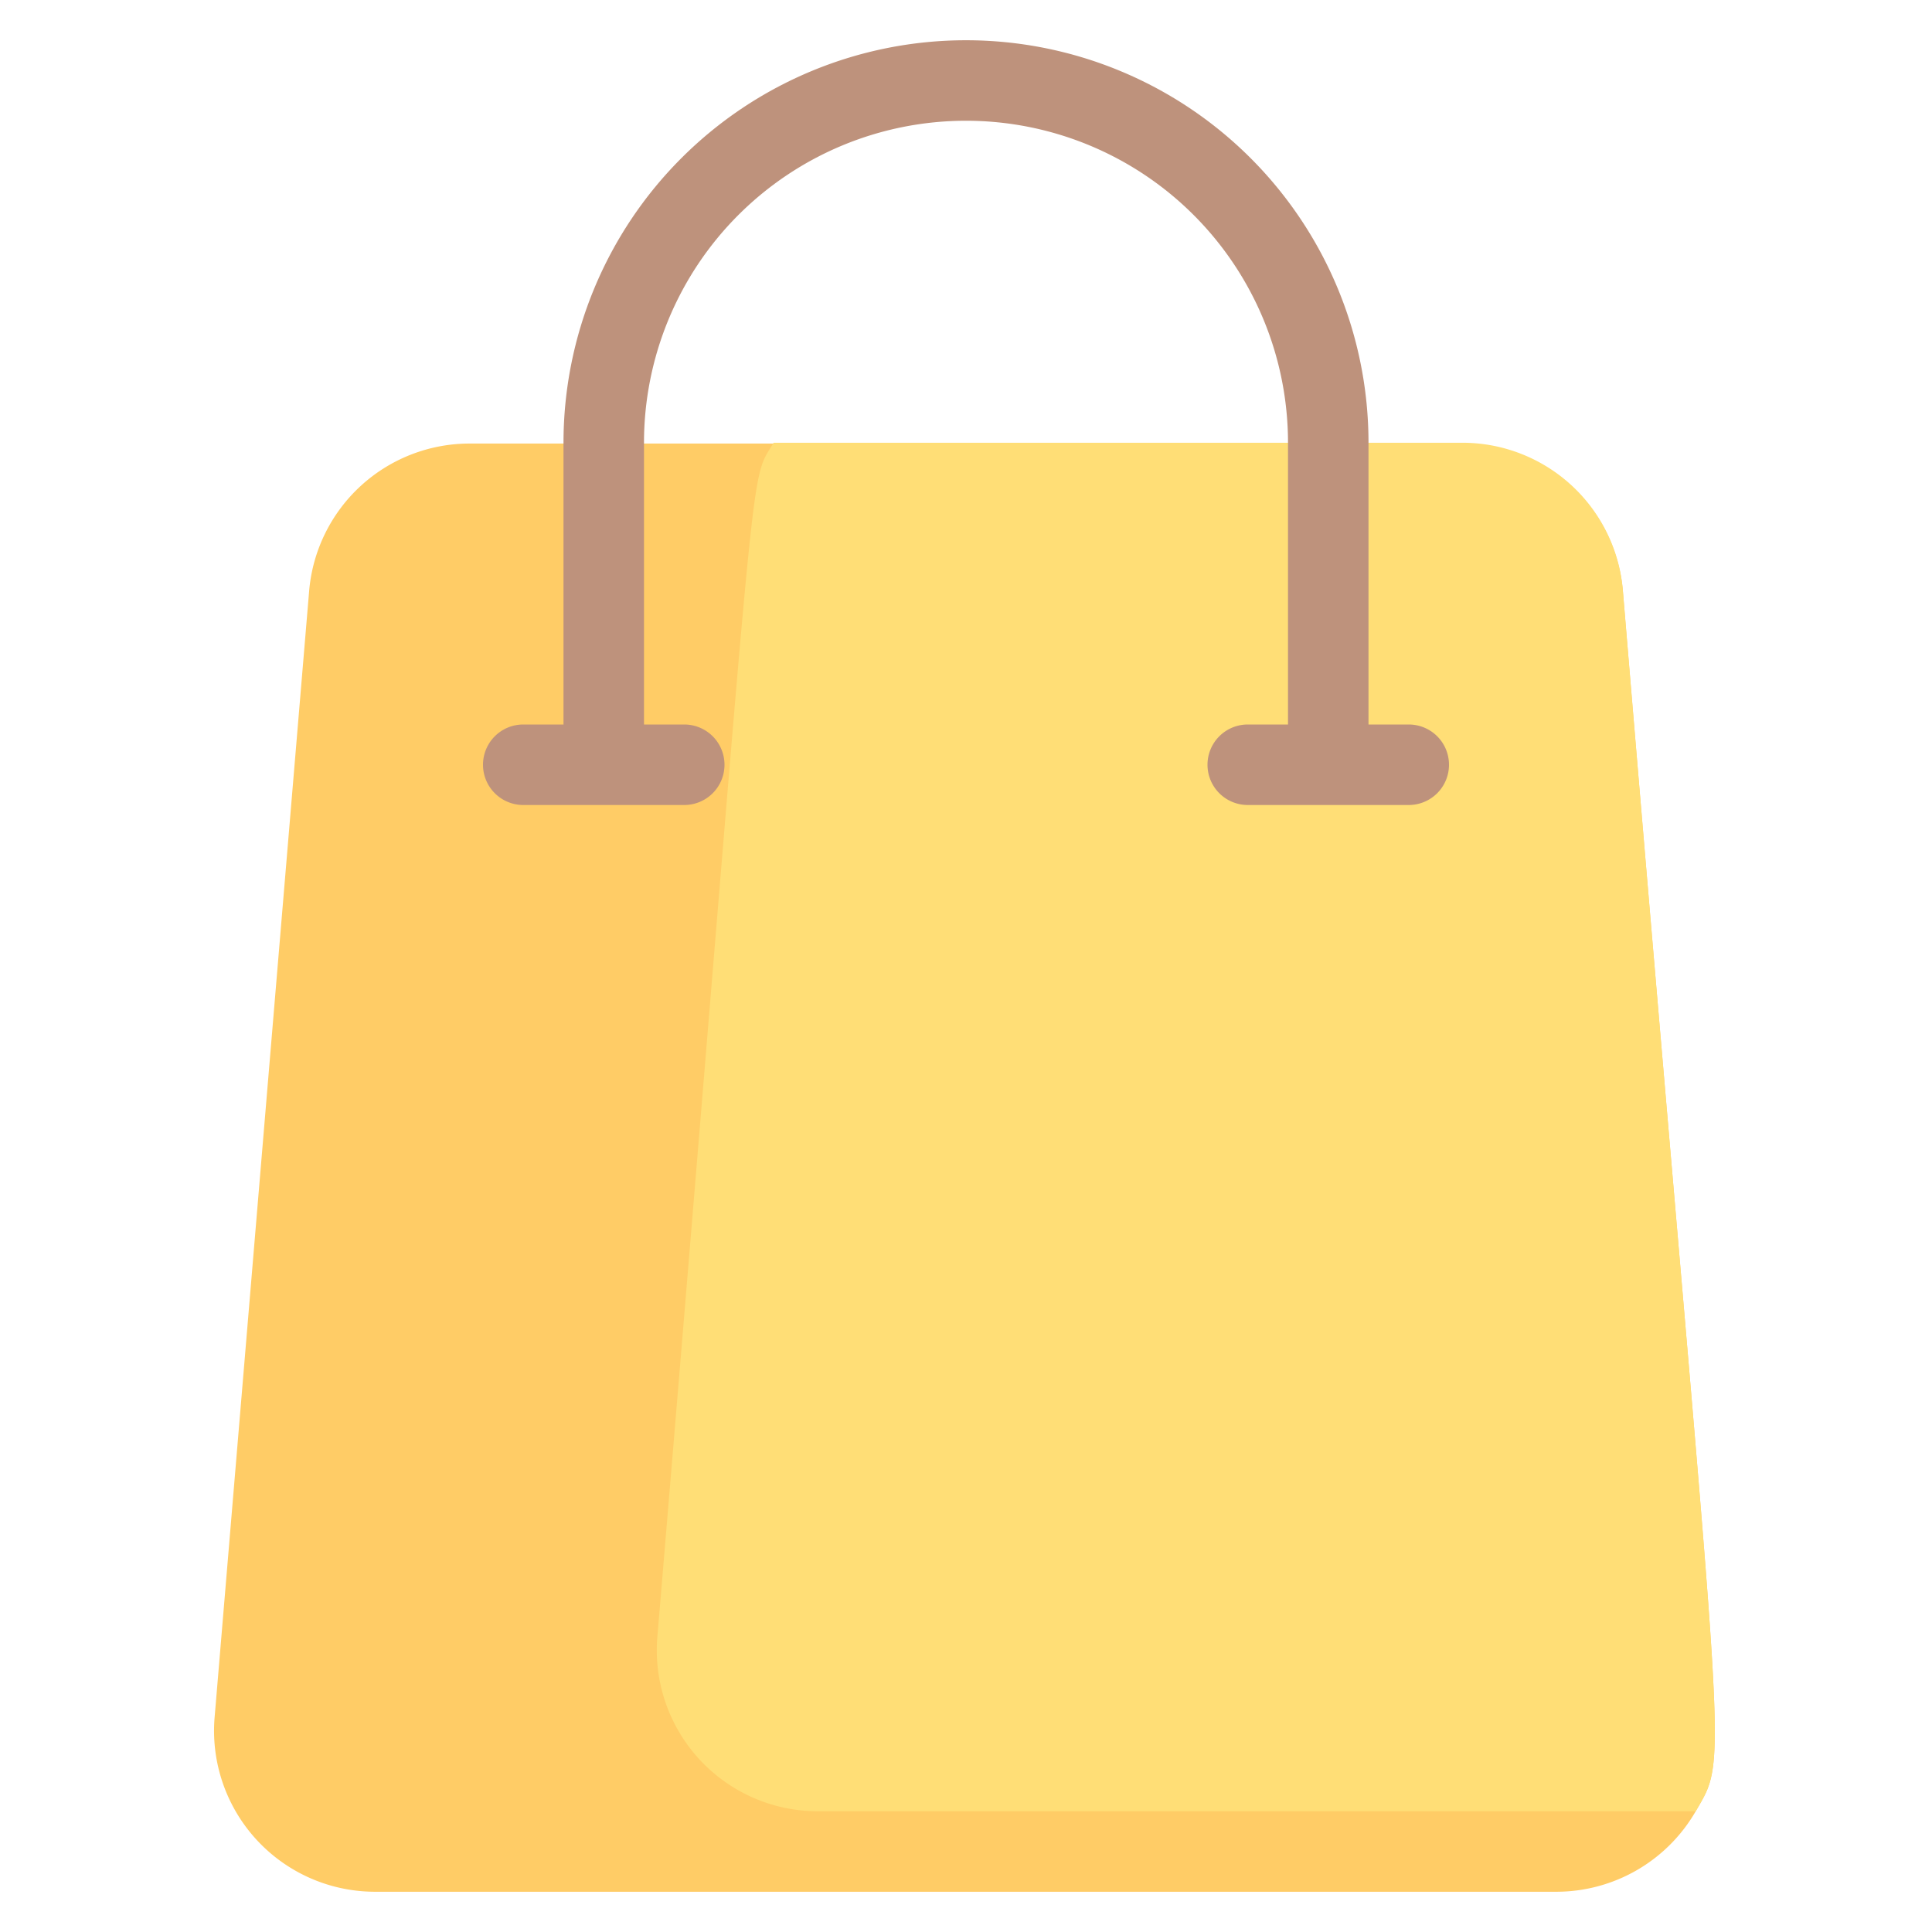<svg xmlns="http://www.w3.org/2000/svg" viewBox="0 0 48 48"><g data-name="Shopping Bag"><path d="M42.13 45a4 4 0 0 1-3.46 2H9.33a4 4 0 0 1-4-4.31l2.35-28a4 4 0 0 1 4-3.67h24.64a4 4 0 0 1 4 3.67C42.82 44.64 43 43.48 42.13 45z" style="fill:#fc6"/><path d="M42.13 45h-21.8a4 4 0 0 1-4-4.31C18.88 10.37 18.57 12.1 19.22 11h17.1a4 4 0 0 1 4 3.67C42.82 44.64 43 43.48 42.13 45z" style="fill:#ffde76"/><path d="M35 18h-1v-7a10 10 0 0 0-20 0v7h-1a1 1 0 0 0 0 2h4a1 1 0 0 0 0-2h-1v-7a8 8 0 0 1 16 0v7h-1a1 1 0 0 0 0 2h4a1 1 0 0 0 0-2z" style="fill:#be927c"/></g></svg>